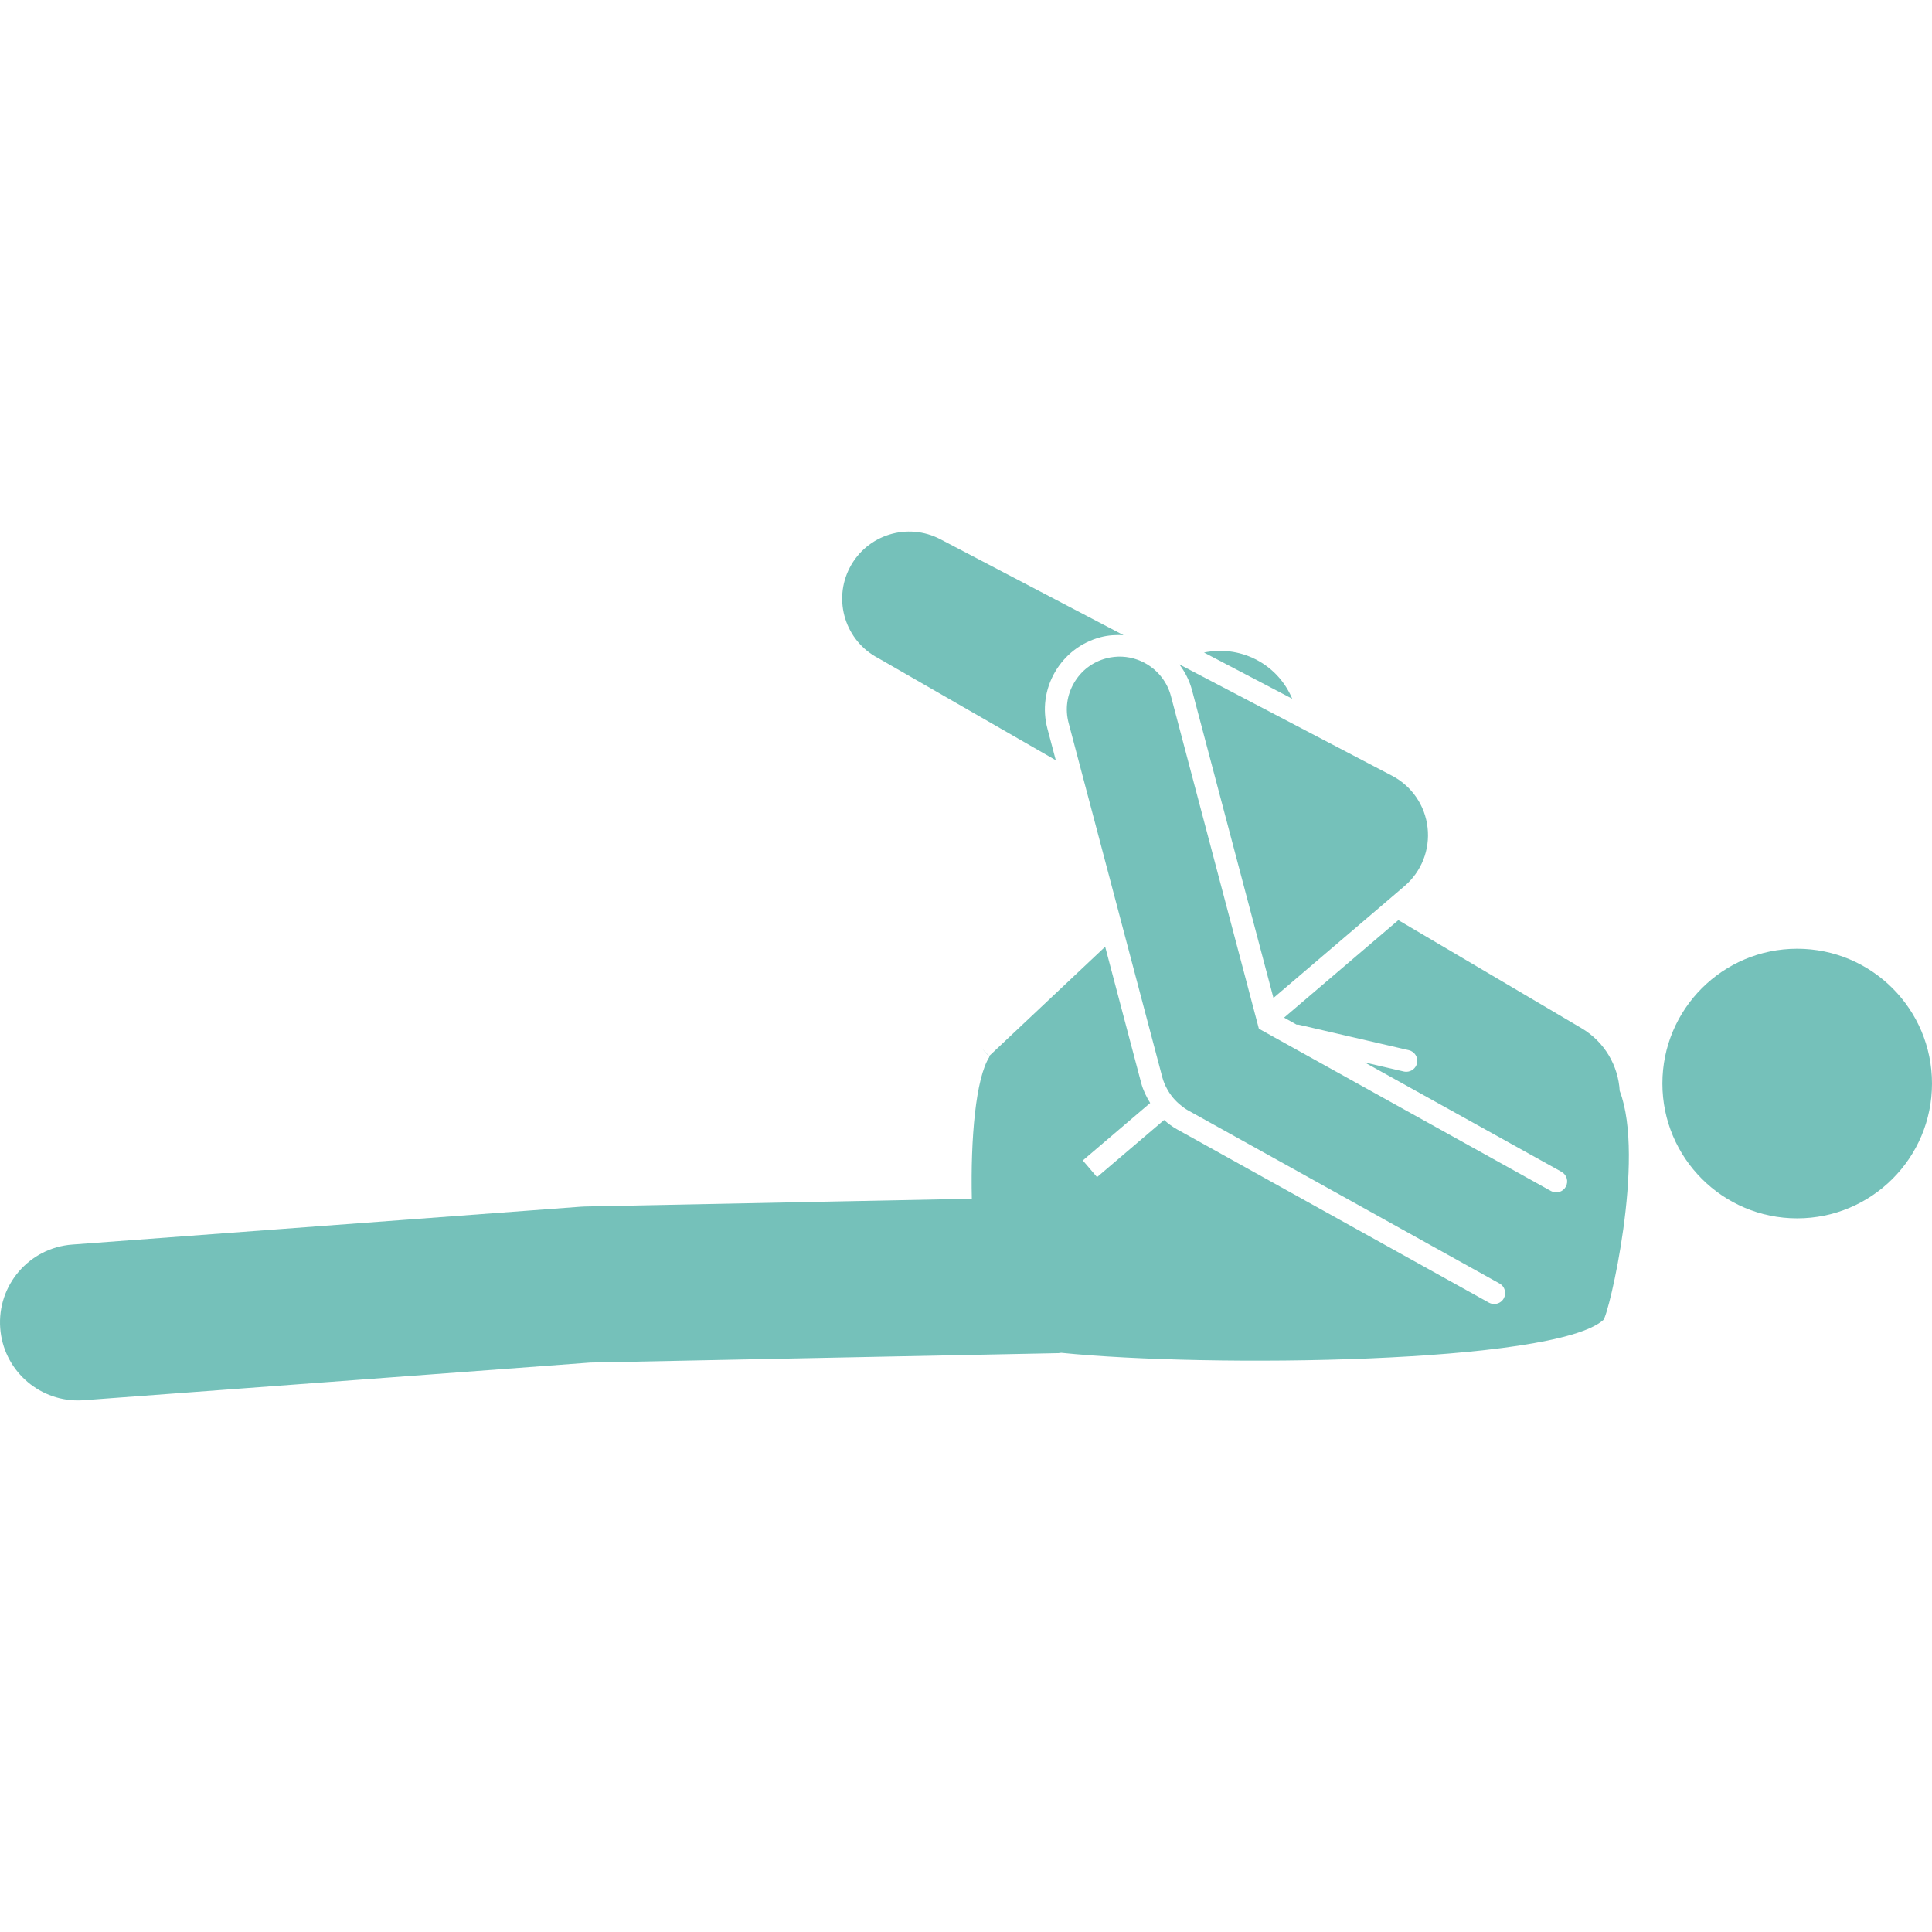 <?xml version="1.0" encoding="iso-8859-1"?>
<!-- Generator: Adobe Illustrator 16.0.0, SVG Export Plug-In . SVG Version: 6.00 Build 0)  -->
<!DOCTYPE svg PUBLIC "-//W3C//DTD SVG 1.1//EN" "http://www.w3.org/Graphics/SVG/1.1/DTD/svg11.dtd">
<svg xmlns="http://www.w3.org/2000/svg" xmlns:xlink="http://www.w3.org/1999/xlink" version="1.1" id="Capa_1" x="0px" y="0px" width="512px" height="512px" viewBox="0 0 327.398 327.397" style="enable-background:new 0 0 327.398 327.397;" xml:space="preserve">
<g>
	<g>
		<path d="M304.552,160.773c12.619,0,22.846,10.227,22.846,22.841c0,12.619-10.227,22.846-22.846,22.846    c-12.614,0-22.841-10.227-22.841-22.846C281.711,171,291.938,160.773,304.552,160.773z" fill="#75c1ba"/>
		<path d="M204.035,110.582l14.949,7.827l-0.15-0.329C216.234,112.298,209.984,109.315,204.035,110.582z" fill="#75c1ba"/>
		<path d="M14.205,237.28l85.804-6.38l79.383-1.595c0.155-0.011,0.29-0.052,0.439-0.057c25.011,2.531,83.477,1.858,91.865-5.557    c0.938-0.834,7.177-27.377,2.781-38.83c-0.249-4.252-2.537-8.301-6.483-10.631l-31.027-18.303l-19.366,16.521l2.128,1.19    c0.114,0,0.218-0.021,0.332,0l8.932,2.071l9.74,2.253c1,0.228,1.626,1.227,1.394,2.227c-0.197,0.854-0.969,1.435-1.808,1.435    c-0.135,0-0.285-0.011-0.419-0.042l-6.639-1.543l33.119,18.403l0.243,0.145c0.896,0.497,1.212,1.626,0.72,2.517    c-0.497,0.901-1.626,1.222-2.521,0.726l0,0l-47.427-26.357l-0.812-0.455l-1.253-0.694l-0.146-0.554l-0.528-1.994l-1.91-7.239    l-12.324-46.595c-0.311-1.184-0.854-2.245-1.554-3.156c-2.138-2.778-5.805-4.168-9.413-3.218    c-2.315,0.608-4.252,2.089-5.447,4.158c-1.212,2.071-1.533,4.484-0.917,6.796l2.356,8.914l0.668,2.524l0.668,2.521l4.489,16.974    l0.538,2.042l0.539,2.04l4.789,18.101l1.839,6.954c0.181,0.668,0.45,1.3,0.776,1.9c0.295,0.554,0.647,1.066,1.051,1.554    c0.404,0.477,0.85,0.911,1.342,1.294c0.362,0.29,0.735,0.575,1.145,0.803l52.821,29.36l0,0c0.896,0.497,1.217,1.631,0.72,2.521    c-0.331,0.611-0.968,0.953-1.62,0.953c-0.306,0-0.616-0.073-0.901-0.229l-52.827-29.359c-0.803-0.445-1.538-0.994-2.216-1.595    l-11.361,9.683l-1.206-1.414l-1.207-1.413l11.418-9.735c-0.647-1.045-1.196-2.164-1.517-3.365l-2.062-7.793l-4.049-15.325    l-19.669,18.53l-1.274-1.356l0,0l1.331,1.485c-2.333,3.6-3.208,13.889-2.985,24.048l-65.563,1.315    c-0.241,0.005-0.479,0.016-0.717,0.036l-86.164,6.415c-7.286,0.544-12.746,6.882-12.205,14.168    c0.513,6.954,6.315,12.246,13.17,12.246C13.537,237.321,13.871,237.301,14.205,237.28z" fill="#75c1ba"/>
		<path d="M186.511,107.977c1.306-0.344,2.605-0.412,3.884-0.344l-31.037-16.252c-5.59-2.925-12.451-0.758-15.346,4.787    c-2.91,5.559-0.758,12.44,4.792,15.346l30.111,17.318l-1.419-5.354c-0.87-3.277-0.409-6.692,1.295-9.618    C180.5,110.931,183.234,108.842,186.511,107.977z" fill="#75c1ba"/>
		<path d="M202.01,116.992l13.789,52.118l18.797-16.034l3.401-2.908c2.879-2.455,4.345-6.16,3.92-9.914    c-0.419-3.759-2.672-7.047-6.021-8.798l-14.447-7.56l-21.604-11.312C200.824,113.864,201.575,115.343,202.01,116.992z" fill="#75c1ba"/>
	</g>
</g>
<g>
</g>
<g>
</g>
<g>
</g>
<g>
</g>
<g>
</g>
<g>
</g>
<g>
</g>
<g>
</g>
<g>
</g>
<g>
</g>
<g>
</g>
<g>
</g>
<g>
</g>
<g>
</g>
<g>
</g>
</svg>

